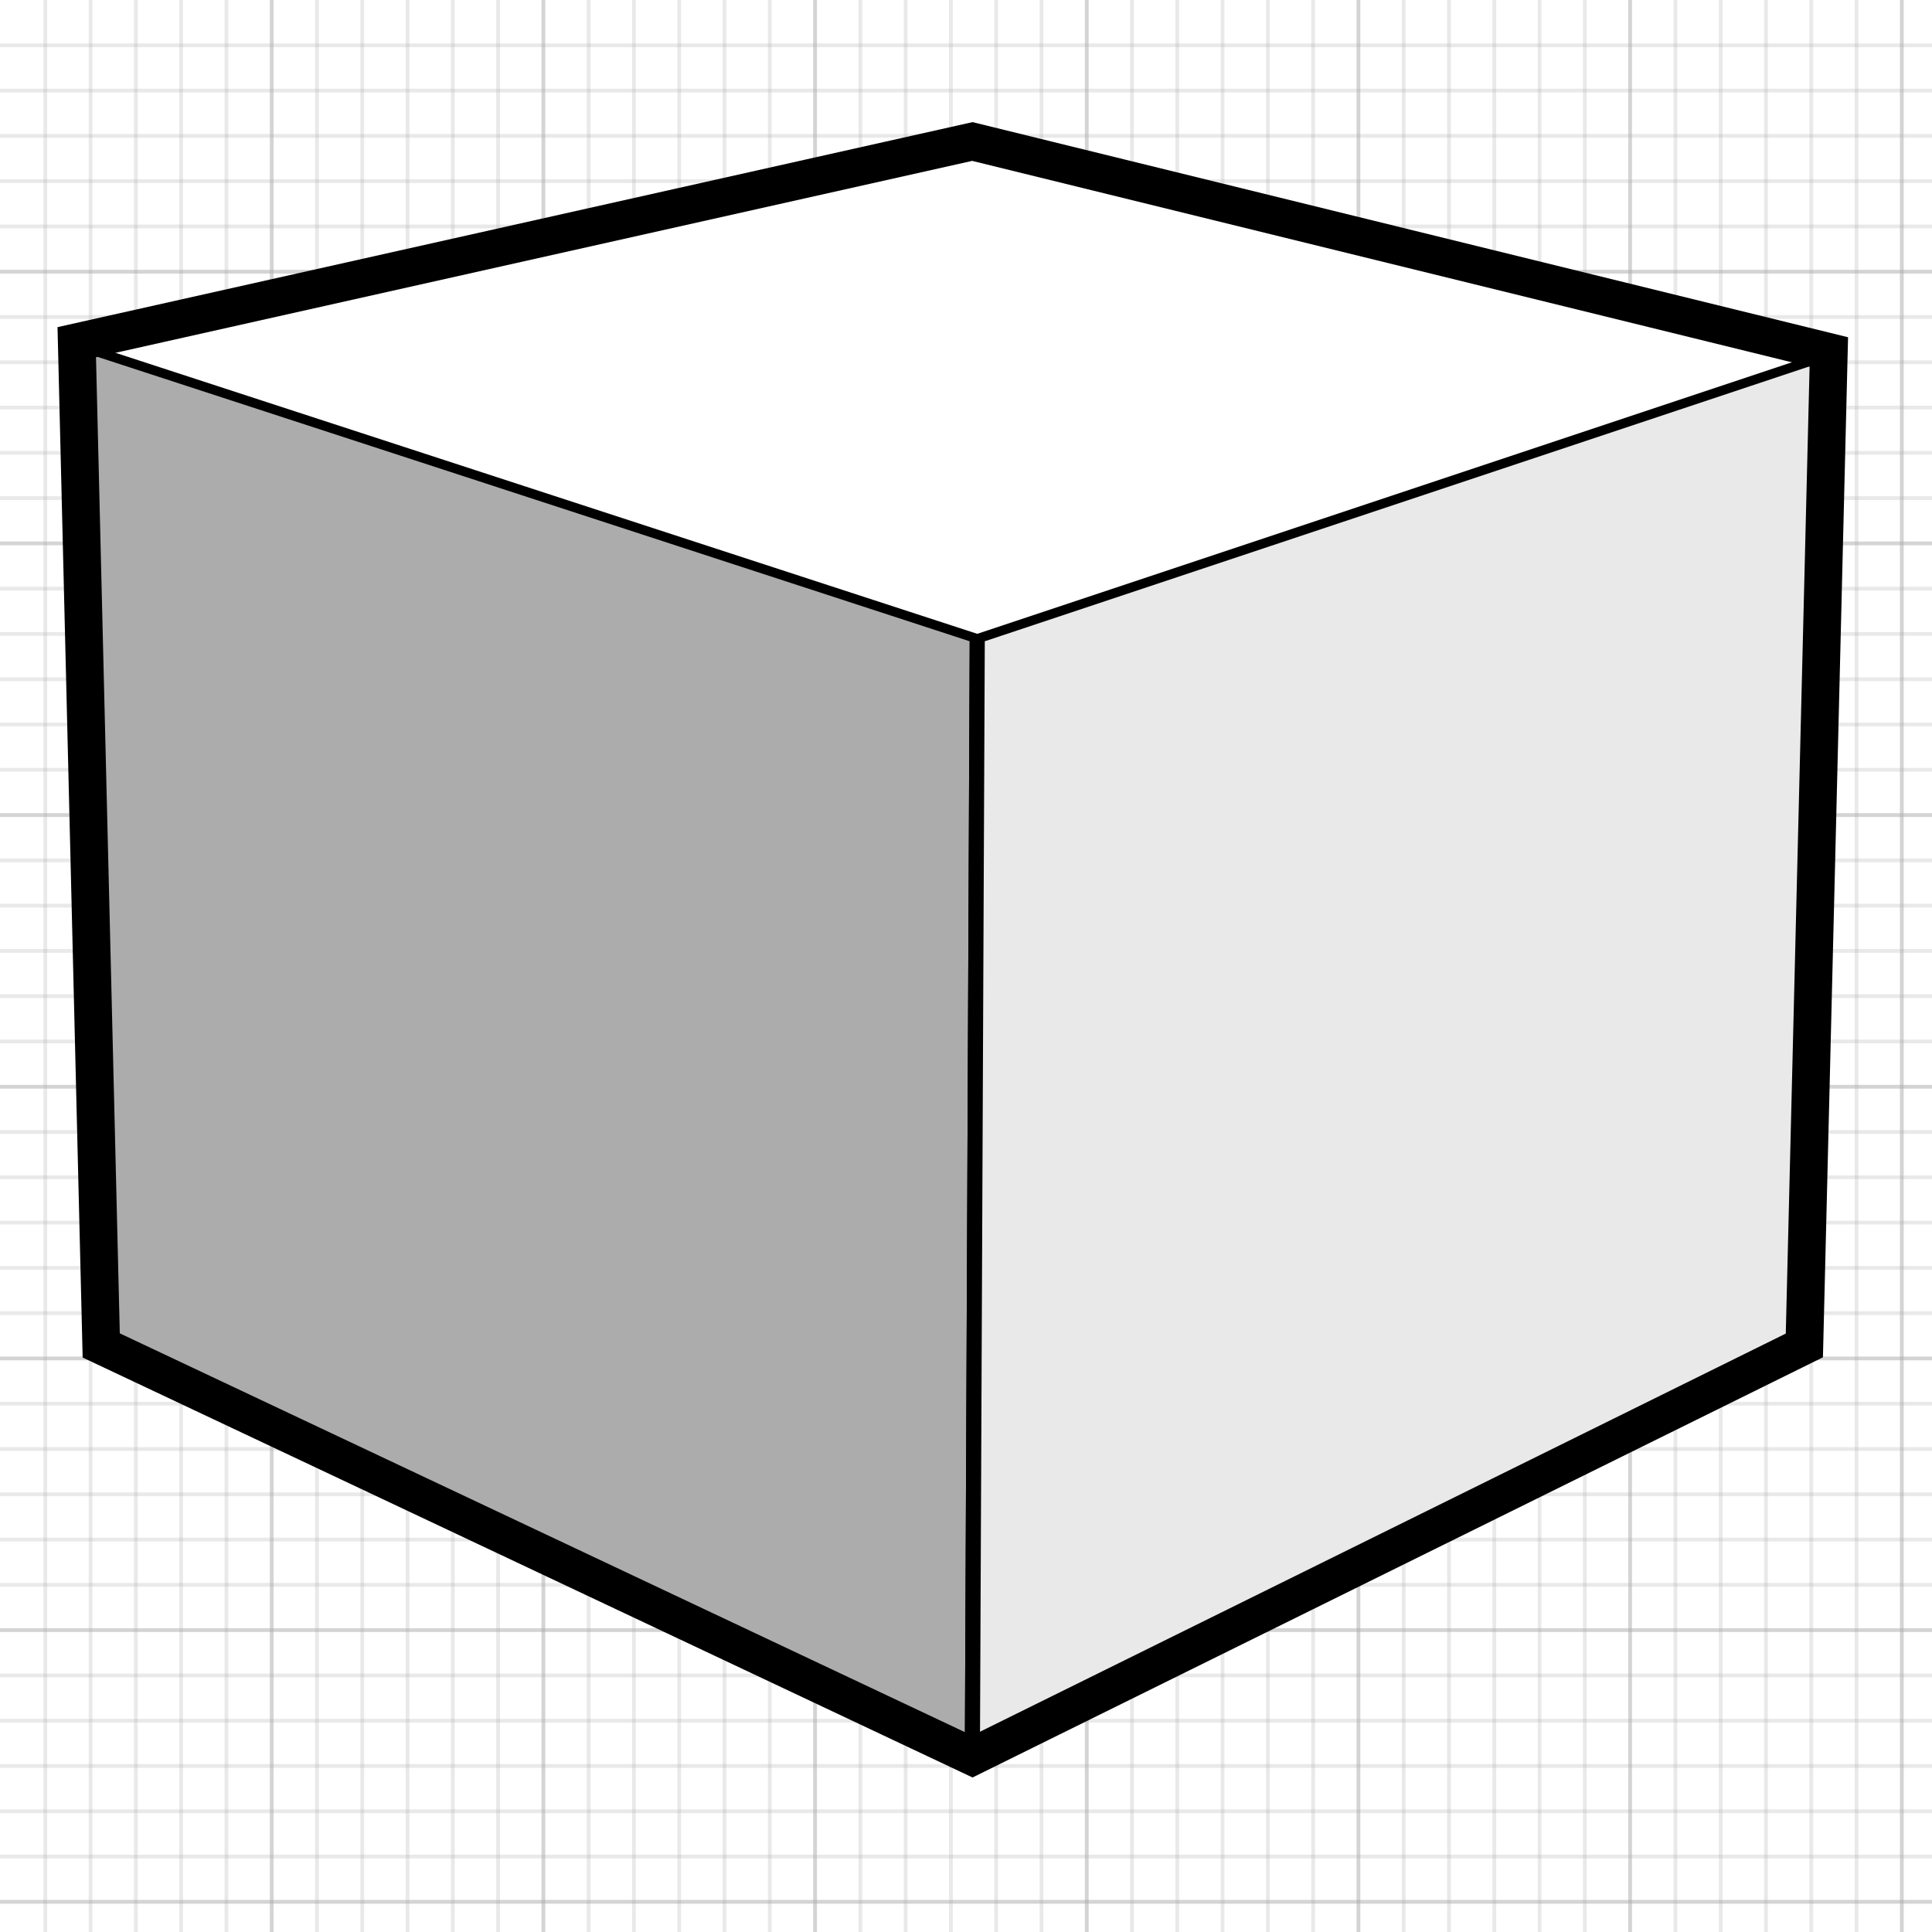 <?xml version="1.0" encoding="UTF-8"?>
<!DOCTYPE svg PUBLIC "-//W3C//DTD SVG 1.1//EN" "http://www.w3.org/Graphics/SVG/1.1/DTD/svg11.dtd">
<svg version="1.1" xmlns="http://www.w3.org/2000/svg" xmlns:xlink="http://www.w3.org/1999/xlink" x="0" y="0" width="512" height="512" viewBox="0, 0, 512, 512">
  <g id="Background">
    <rect x="0" y="0" width="512" height="512" fill="#FFFFFF"/>
    <g stroke-width="1px">
      <line x1="12" y1="0" x2="12" y2="512" stroke="#AAAAAA" stroke-opacity="0.25"/>
      <line x1="24" y1="0" x2="24" y2="512" stroke="#AAAAAA" stroke-opacity="0.25"/>
      <line x1="36" y1="0" x2="36" y2="512" stroke="#AAAAAA" stroke-opacity="0.25"/>
      <line x1="48" y1="0" x2="48" y2="512" stroke="#AAAAAA" stroke-opacity="0.25"/>
      <line x1="60" y1="0" x2="60" y2="512" stroke="#AAAAAA" stroke-opacity="0.25"/>
      <line x1="72" y1="0" x2="72" y2="512" stroke="#AAAAAA" stroke-opacity="0.5"/>
      <line x1="84" y1="0" x2="84" y2="512" stroke="#AAAAAA" stroke-opacity="0.25"/>
      <line x1="96" y1="0" x2="96" y2="512" stroke="#AAAAAA" stroke-opacity="0.25"/>
      <line x1="108" y1="0" x2="108" y2="512" stroke="#AAAAAA" stroke-opacity="0.25"/>
      <line x1="120" y1="0" x2="120" y2="512" stroke="#AAAAAA" stroke-opacity="0.25"/>
      <line x1="132" y1="0" x2="132" y2="512" stroke="#AAAAAA" stroke-opacity="0.25"/>
      <line x1="144" y1="0" x2="144" y2="512" stroke="#AAAAAA" stroke-opacity="0.5"/>
      <line x1="156" y1="0" x2="156" y2="512" stroke="#AAAAAA" stroke-opacity="0.25"/>
      <line x1="168" y1="0" x2="168" y2="512" stroke="#AAAAAA" stroke-opacity="0.25"/>
      <line x1="180" y1="0" x2="180" y2="512" stroke="#AAAAAA" stroke-opacity="0.25"/>
      <line x1="192" y1="0" x2="192" y2="512" stroke="#AAAAAA" stroke-opacity="0.25"/>
      <line x1="204" y1="0" x2="204" y2="512" stroke="#AAAAAA" stroke-opacity="0.25"/>
      <line x1="216" y1="0" x2="216" y2="512" stroke="#AAAAAA" stroke-opacity="0.5"/>
      <line x1="228" y1="0" x2="228" y2="512" stroke="#AAAAAA" stroke-opacity="0.25"/>
      <line x1="240" y1="0" x2="240" y2="512" stroke="#AAAAAA" stroke-opacity="0.25"/>
      <line x1="252" y1="0" x2="252" y2="512" stroke="#AAAAAA" stroke-opacity="0.25"/>
      <line x1="264" y1="0" x2="264" y2="512" stroke="#AAAAAA" stroke-opacity="0.25"/>
      <line x1="276" y1="0" x2="276" y2="512" stroke="#AAAAAA" stroke-opacity="0.25"/>
      <line x1="288" y1="0" x2="288" y2="512" stroke="#AAAAAA" stroke-opacity="0.5"/>
      <line x1="300" y1="0" x2="300" y2="512" stroke="#AAAAAA" stroke-opacity="0.25"/>
      <line x1="312" y1="0" x2="312" y2="512" stroke="#AAAAAA" stroke-opacity="0.25"/>
      <line x1="324" y1="0" x2="324" y2="512" stroke="#AAAAAA" stroke-opacity="0.25"/>
      <line x1="336" y1="0" x2="336" y2="512" stroke="#AAAAAA" stroke-opacity="0.25"/>
      <line x1="348" y1="0" x2="348" y2="512" stroke="#AAAAAA" stroke-opacity="0.25"/>
      <line x1="360" y1="0" x2="360" y2="512" stroke="#AAAAAA" stroke-opacity="0.5"/>
      <line x1="372" y1="0" x2="372" y2="512" stroke="#AAAAAA" stroke-opacity="0.25"/>
      <line x1="384" y1="0" x2="384" y2="512" stroke="#AAAAAA" stroke-opacity="0.25"/>
      <line x1="396" y1="0" x2="396" y2="512" stroke="#AAAAAA" stroke-opacity="0.25"/>
      <line x1="408" y1="0" x2="408" y2="512" stroke="#AAAAAA" stroke-opacity="0.25"/>
      <line x1="420" y1="0" x2="420" y2="512" stroke="#AAAAAA" stroke-opacity="0.25"/>
      <line x1="432" y1="0" x2="432" y2="512" stroke="#AAAAAA" stroke-opacity="0.5"/>
      <line x1="444" y1="0" x2="444" y2="512" stroke="#AAAAAA" stroke-opacity="0.25"/>
      <line x1="456" y1="0" x2="456" y2="512" stroke="#AAAAAA" stroke-opacity="0.25"/>
      <line x1="468" y1="0" x2="468" y2="512" stroke="#AAAAAA" stroke-opacity="0.25"/>
      <line x1="480" y1="0" x2="480" y2="512" stroke="#AAAAAA" stroke-opacity="0.25"/>
      <line x1="492" y1="0" x2="492" y2="512" stroke="#AAAAAA" stroke-opacity="0.25"/>
      <line x1="504" y1="0" x2="504" y2="512" stroke="#AAAAAA" stroke-opacity="0.5"/>
      <line x1="0" y1="12" x2="512" y2="12" stroke="#AAAAAA" stroke-opacity="0.25"/>
      <line x1="0" y1="24" x2="512" y2="24" stroke="#AAAAAA" stroke-opacity="0.25"/>
      <line x1="0" y1="36" x2="512" y2="36" stroke="#AAAAAA" stroke-opacity="0.25"/>
      <line x1="0" y1="48" x2="512" y2="48" stroke="#AAAAAA" stroke-opacity="0.25"/>
      <line x1="0" y1="60" x2="512" y2="60" stroke="#AAAAAA" stroke-opacity="0.25"/>
      <line x1="0" y1="72" x2="512" y2="72" stroke="#AAAAAA" stroke-opacity="0.5"/>
      <line x1="0" y1="84" x2="512" y2="84" stroke="#AAAAAA" stroke-opacity="0.25"/>
      <line x1="0" y1="96" x2="512" y2="96" stroke="#AAAAAA" stroke-opacity="0.25"/>
      <line x1="0" y1="108" x2="512" y2="108" stroke="#AAAAAA" stroke-opacity="0.25"/>
      <line x1="0" y1="120" x2="512" y2="120" stroke="#AAAAAA" stroke-opacity="0.25"/>
      <line x1="0" y1="132" x2="512" y2="132" stroke="#AAAAAA" stroke-opacity="0.25"/>
      <line x1="0" y1="144" x2="512" y2="144" stroke="#AAAAAA" stroke-opacity="0.5"/>
      <line x1="0" y1="156" x2="512" y2="156" stroke="#AAAAAA" stroke-opacity="0.25"/>
      <line x1="0" y1="168" x2="512" y2="168" stroke="#AAAAAA" stroke-opacity="0.25"/>
      <line x1="0" y1="180" x2="512" y2="180" stroke="#AAAAAA" stroke-opacity="0.25"/>
      <line x1="0" y1="192" x2="512" y2="192" stroke="#AAAAAA" stroke-opacity="0.25"/>
      <line x1="0" y1="204" x2="512" y2="204" stroke="#AAAAAA" stroke-opacity="0.25"/>
      <line x1="0" y1="216" x2="512" y2="216" stroke="#AAAAAA" stroke-opacity="0.5"/>
      <line x1="0" y1="228" x2="512" y2="228" stroke="#AAAAAA" stroke-opacity="0.25"/>
      <line x1="0" y1="240" x2="512" y2="240" stroke="#AAAAAA" stroke-opacity="0.25"/>
      <line x1="0" y1="252" x2="512" y2="252" stroke="#AAAAAA" stroke-opacity="0.25"/>
      <line x1="0" y1="264" x2="512" y2="264" stroke="#AAAAAA" stroke-opacity="0.25"/>
      <line x1="0" y1="276" x2="512" y2="276" stroke="#AAAAAA" stroke-opacity="0.25"/>
      <line x1="0" y1="288" x2="512" y2="288" stroke="#AAAAAA" stroke-opacity="0.5"/>
      <line x1="0" y1="300" x2="512" y2="300" stroke="#AAAAAA" stroke-opacity="0.25"/>
      <line x1="0" y1="312" x2="512" y2="312" stroke="#AAAAAA" stroke-opacity="0.25"/>
      <line x1="0" y1="324" x2="512" y2="324" stroke="#AAAAAA" stroke-opacity="0.25"/>
      <line x1="0" y1="336" x2="512" y2="336" stroke="#AAAAAA" stroke-opacity="0.25"/>
      <line x1="0" y1="348" x2="512" y2="348" stroke="#AAAAAA" stroke-opacity="0.25"/>
      <line x1="0" y1="360" x2="512" y2="360" stroke="#AAAAAA" stroke-opacity="0.5"/>
      <line x1="0" y1="372" x2="512" y2="372" stroke="#AAAAAA" stroke-opacity="0.25"/>
      <line x1="0" y1="384" x2="512" y2="384" stroke="#AAAAAA" stroke-opacity="0.25"/>
      <line x1="0" y1="396" x2="512" y2="396" stroke="#AAAAAA" stroke-opacity="0.25"/>
      <line x1="0" y1="408" x2="512" y2="408" stroke="#AAAAAA" stroke-opacity="0.25"/>
      <line x1="0" y1="420" x2="512" y2="420" stroke="#AAAAAA" stroke-opacity="0.25"/>
      <line x1="0" y1="432" x2="512" y2="432" stroke="#AAAAAA" stroke-opacity="0.5"/>
      <line x1="0" y1="444" x2="512" y2="444" stroke="#AAAAAA" stroke-opacity="0.25"/>
      <line x1="0" y1="456" x2="512" y2="456" stroke="#AAAAAA" stroke-opacity="0.25"/>
      <line x1="0" y1="468" x2="512" y2="468" stroke="#AAAAAA" stroke-opacity="0.25"/>
      <line x1="0" y1="480" x2="512" y2="480" stroke="#AAAAAA" stroke-opacity="0.25"/>
      <line x1="0" y1="492" x2="512" y2="492" stroke="#AAAAAA" stroke-opacity="0.25"/>
      <line x1="0" y1="504" x2="512" y2="504" stroke="#AAAAAA" stroke-opacity="0.5"/>
    </g>
  </g>
  <g id="Layer_1">
    <path d="M256.5,103.5 L73.5,144.5 C73.5,144.5 257.5,204.5 257.5,204.5 L431.5,146.5 C431.5,146.5 256.5,102.5 256.5,103.5 z" fill-opacity="0" stroke="#000000" stroke-width="1" display="none"/>
    <path d="M257.5,204.5 L256.5,433.5" fill-opacity="0" stroke="#000000" stroke-width="1" display="none"/>
    <path d="M431.5,146.5 L426.5,349.5 L256.5,433.5 L78.5,349.5 L73.5,144.5" fill-opacity="0" stroke="#000000" stroke-width="1" display="none"/>
    <g>
      <path d="M20.342,90.676 L258.985,168.494 L257.688,465.5 L26.827,356.555 L20.342,90.676 z" fill="#ACACAC"/>
      <path d="M20.342,90.676 L258.985,168.494 L257.688,465.5 L26.827,356.555 L20.342,90.676 z" fill-opacity="0" stroke="#000000" stroke-width="4"/>
    </g>
    <g>
      <path d="M258.985,168.494 L257.688,465.5 C257.688,465.5 478.173,356.555 478.173,356.555 C478.173,356.555 484.658,93.27 484.658,93.27 C484.658,93.27 258.985,168.494 258.985,168.494 z" fill="#E9E9E9"/>
      <path d="M258.985,168.494 L257.688,465.5 C257.688,465.5 478.173,356.555 478.173,356.555 C478.173,356.555 484.658,93.27 484.658,93.27 C484.658,93.27 258.985,168.494 258.985,168.494 z" fill-opacity="0" stroke="#000000" stroke-width="4"/>
    </g>
    <g>
      <path d="M257.688,37.5 C257.688,37.5 20.342,90.676 20.342,90.676 L258.985,168.494 C258.985,168.494 484.658,93.27 484.658,93.27 C484.658,93.27 257.688,37.5 257.688,37.5 z" fill="#FFFFFF"/>
      <path d="M257.688,37.5 C257.688,37.5 20.342,90.676 20.342,90.676 L258.985,168.494 C258.985,168.494 484.658,93.27 484.658,93.27 C484.658,93.27 257.688,37.5 257.688,37.5 z" fill-opacity="0" stroke="#000000" stroke-width="1"/>
    </g>
    <path d="M679.5,294.5" fill-opacity="0" stroke="#000000" stroke-width="1"/>
    <path d="M257.688,37.5 C257.688,37.5 20.342,90.676 20.342,90.676 C20.342,90.676 26.827,356.555 26.827,356.555 L257.688,465.5 L478.173,356.555 L484.658,93.27 L257.688,37.5 z" fill-opacity="0" stroke="#000000" stroke-width="10"/>
    <path d="M764.5,276.5" fill-opacity="0" stroke="#000000" stroke-width="1"/>
  </g>
</svg>
